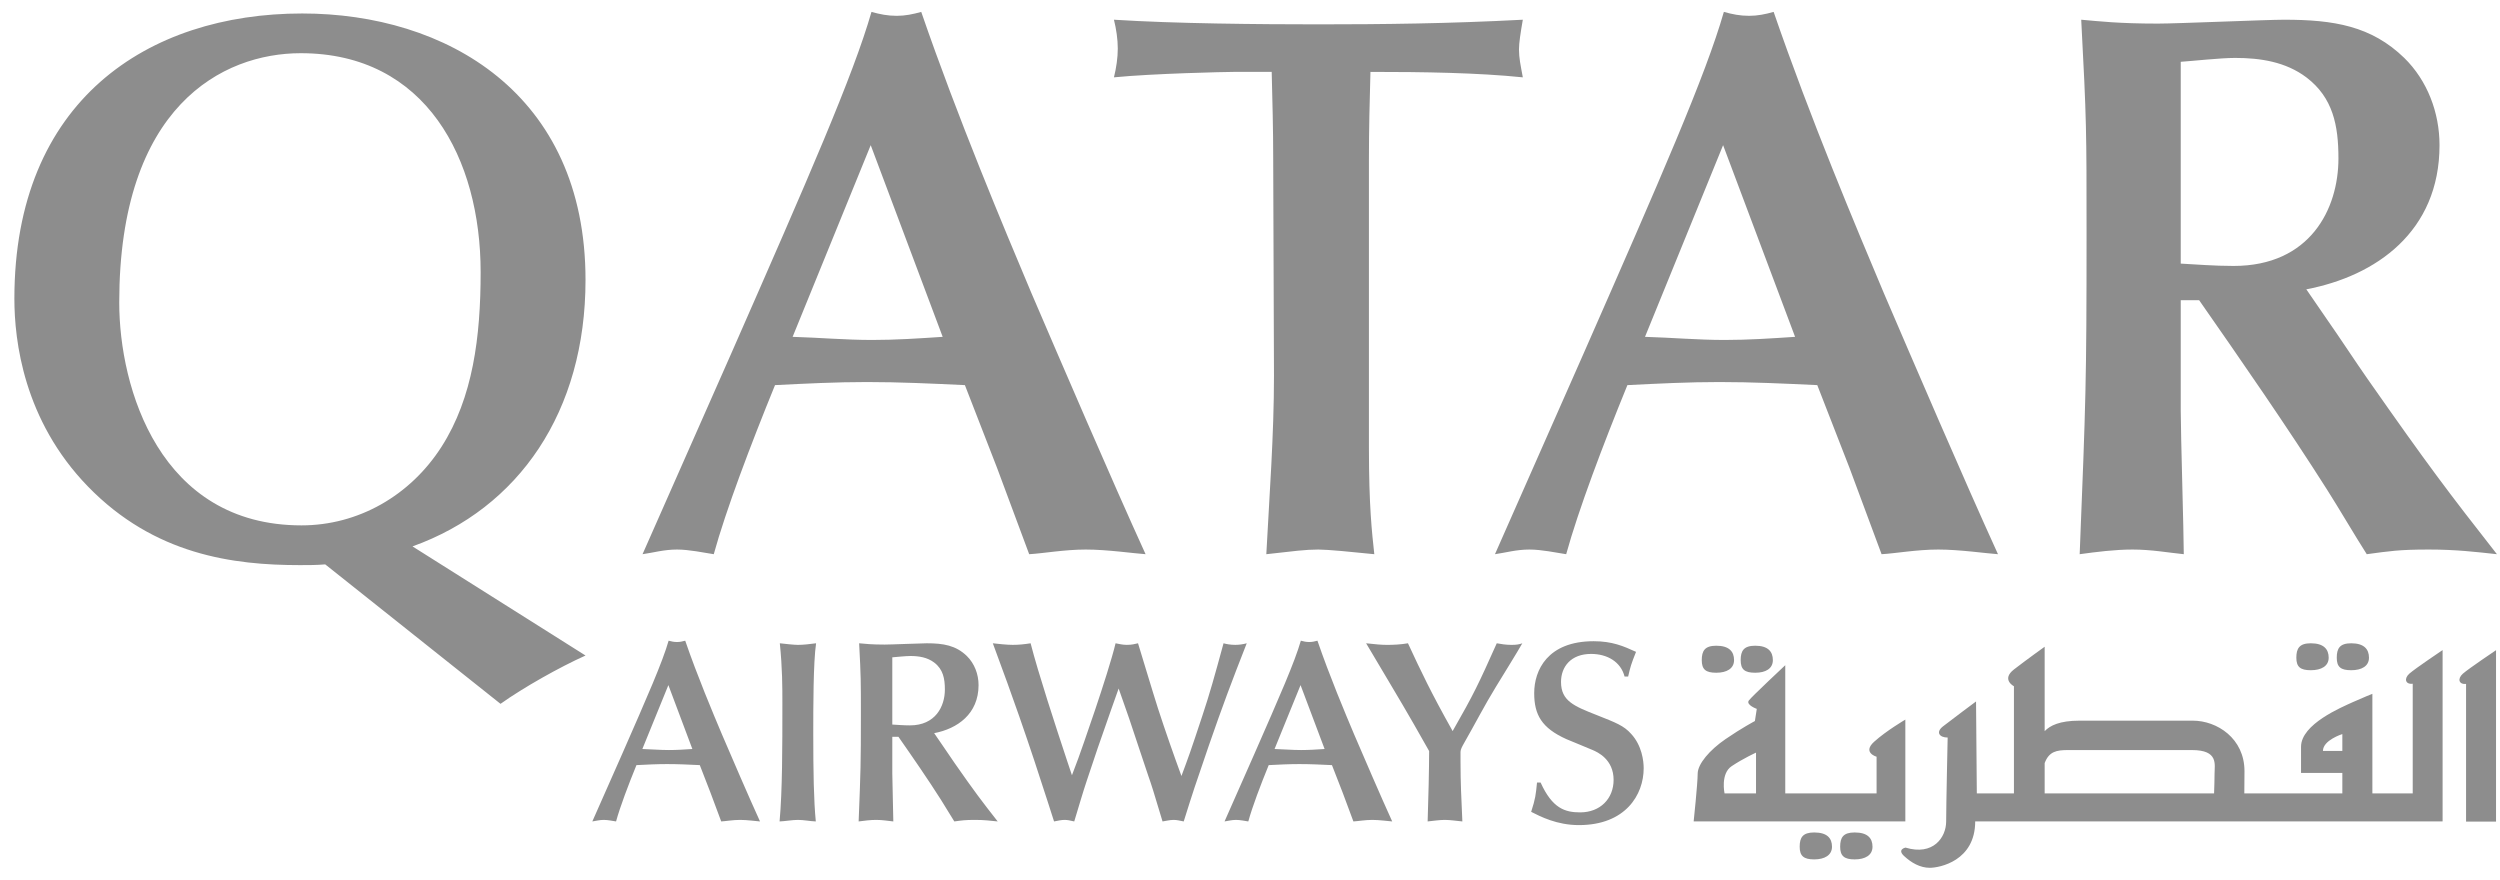 <svg width="125" height="44" viewBox="0 0 125 44" fill="none" xmlns="http://www.w3.org/2000/svg">
<path d="M33.431 32.035C33.126 33.1 32.385 34.788 31.097 37.724L29.616 41.072C29.794 41.047 29.974 40.995 30.19 40.995C30.394 40.995 30.638 41.047 30.803 41.072C31.006 40.333 31.415 39.254 31.822 38.256C32.333 38.229 32.845 38.204 33.354 38.204C33.904 38.204 34.44 38.229 34.99 38.256L35.524 39.633L36.061 41.072C36.291 41.059 36.648 40.995 37.005 40.995C37.362 40.995 37.809 41.059 38.001 41.072C37.426 39.813 36.583 37.851 36.099 36.722C35.639 35.632 34.873 33.815 34.261 32.035C34.121 32.074 33.993 32.101 33.854 32.101C33.7 32.101 33.572 32.074 33.431 32.035ZM65.042 32.035C64.737 33.1 63.995 34.788 62.706 37.724L61.227 41.072C61.407 41.047 61.584 40.995 61.801 40.995C62.005 40.995 62.247 41.047 62.415 41.072C62.618 40.333 63.028 39.254 63.435 38.256C63.945 38.229 64.455 38.204 64.965 38.204C65.514 38.204 66.049 38.229 66.598 38.256L67.134 39.633L67.67 41.072C67.901 41.059 68.259 40.995 68.615 40.995C68.973 40.995 69.42 41.059 69.61 41.072C69.037 39.813 68.193 37.851 67.708 36.722C67.248 35.632 66.484 33.815 65.872 32.035C65.731 32.074 65.603 32.101 65.463 32.101C65.311 32.101 65.182 32.074 65.042 32.035ZM79.684 32.061C77.374 32.061 76.71 33.515 76.71 34.657C76.71 35.736 77.082 36.399 78.318 36.956C78.675 37.112 79.277 37.344 79.633 37.502C79.876 37.605 80.68 37.967 80.68 38.994C80.68 39.93 80.014 40.619 79.008 40.619C78.254 40.619 77.617 40.424 77.03 39.126H76.851C76.788 39.748 76.775 39.917 76.558 40.592C77.018 40.826 77.847 41.255 78.943 41.255C81.279 41.255 82.184 39.737 82.184 38.411C82.184 38.047 82.096 37.28 81.561 36.697C81.19 36.281 80.807 36.139 79.825 35.749C78.703 35.307 78.051 35.046 78.051 34.099C78.051 33.333 78.548 32.696 79.556 32.696C80.359 32.696 81.038 33.087 81.229 33.827H81.407C81.522 33.334 81.547 33.23 81.802 32.593C81.177 32.308 80.615 32.061 79.684 32.061ZM38.991 32.164C39.119 33.423 39.119 34.346 39.119 35.165C39.119 37.385 39.119 39.528 38.979 41.072C39.261 41.061 39.617 40.995 39.897 40.995C40.191 40.995 40.497 41.061 40.79 41.072C40.688 40.021 40.663 38.618 40.663 36.684C40.663 35.371 40.663 33.126 40.804 32.164C40.497 32.203 40.179 32.244 39.897 32.244C39.706 32.244 39.232 32.192 38.991 32.164ZM42.957 32.164C43.045 33.84 43.045 34.021 43.045 35.723C43.045 38.227 43.032 38.514 42.932 41.072C43.213 41.035 43.519 40.995 43.811 40.995C44.131 40.995 44.411 41.047 44.666 41.072C44.666 40.736 44.615 39.06 44.615 38.683V36.84H44.922C45.611 37.826 46.401 38.968 47.052 39.995C47.243 40.293 47.525 40.775 47.716 41.072C48.099 41.02 48.253 40.995 48.751 40.995C49.21 40.995 49.529 41.035 49.885 41.072C49.082 40.048 48.736 39.593 47.73 38.152C47.538 37.879 47.257 37.449 47.065 37.178L46.708 36.658C47.87 36.437 48.928 35.696 48.928 34.255C48.928 33.709 48.724 33.177 48.342 32.8C47.794 32.269 47.168 32.164 46.339 32.164C46.045 32.164 44.564 32.229 44.233 32.229C43.582 32.229 43.25 32.192 42.957 32.164ZM49.641 32.164C50.165 33.567 50.61 34.812 50.956 35.8C51.544 37.488 51.926 38.659 52.386 40.085L52.703 41.072C52.882 41.035 53.085 40.995 53.227 40.995C53.367 40.995 53.496 41.02 53.712 41.072C53.916 40.398 54.159 39.567 54.339 39.034C54.834 37.553 54.899 37.346 55.55 35.503L55.932 34.426C56.073 34.84 56.315 35.503 56.455 35.918C56.595 36.321 57.246 38.307 57.4 38.749C57.604 39.333 57.655 39.501 58.127 41.072C58.242 41.059 58.482 40.995 58.675 40.995C58.854 40.995 58.994 41.035 59.186 41.072C59.671 39.528 59.722 39.373 60.436 37.294C61.138 35.268 61.572 34.113 62.337 32.164C62.145 32.216 61.956 32.243 61.763 32.243C61.52 32.243 61.317 32.203 61.177 32.164C60.717 33.853 60.489 34.672 60.118 35.787C59.518 37.604 59.441 37.812 59.072 38.8C58.663 37.684 58.267 36.553 57.896 35.412C57.693 34.788 56.913 32.192 56.901 32.164C56.724 32.203 56.595 32.243 56.34 32.243C56.112 32.243 55.944 32.192 55.779 32.164C55.396 33.749 54.043 37.567 53.915 37.918L53.597 38.762L53.354 38.035C52.756 36.229 51.926 33.697 51.53 32.164C51.211 32.216 50.931 32.243 50.637 32.243C50.331 32.243 49.897 32.192 49.641 32.164ZM68.306 32.164C68.969 33.294 70.054 35.086 70.704 36.228L71.457 37.554C71.457 38.36 71.419 40.06 71.382 41.072C71.623 41.047 71.981 40.995 72.235 40.995C72.529 40.995 72.824 41.047 73.118 41.072C73.065 39.865 73.026 39.164 73.026 38.072V37.593C73.026 37.477 73.103 37.334 73.192 37.176C73.728 36.242 74.226 35.267 74.801 34.332C74.991 34.02 75.923 32.515 76.116 32.164C75.974 32.216 75.834 32.244 75.58 32.244C75.298 32.244 75.042 32.203 74.838 32.164C73.919 34.217 73.715 34.657 72.632 36.554C71.547 34.62 71.062 33.594 70.398 32.164C70.028 32.229 69.658 32.244 69.353 32.244C69.072 32.244 68.778 32.216 68.306 32.164ZM45.522 32.8C45.942 32.8 46.365 32.866 46.708 33.126C47.155 33.463 47.244 33.931 47.244 34.477C47.244 35.319 46.773 36.269 45.497 36.269C45.164 36.269 44.858 36.241 44.615 36.228V32.866C44.807 32.852 45.28 32.8 45.522 32.8ZM33.419 34.255L34.618 37.45C34.223 37.477 33.841 37.502 33.445 37.502C32.998 37.502 32.565 37.463 32.118 37.45L33.419 34.255ZM65.028 34.255L66.23 37.45C65.834 37.477 65.451 37.502 65.054 37.502C64.608 37.502 64.174 37.463 63.728 37.45L65.028 34.255Z" fill="#8D8D8D"/>
<path d="M43.574 0.595C42.655 3.791 40.435 8.856 36.569 17.659L32.127 27.71C32.663 27.634 33.199 27.477 33.849 27.477C34.461 27.477 35.191 27.634 35.688 27.71C36.3 25.489 37.527 22.256 38.751 19.256C40.281 19.179 41.812 19.102 43.343 19.102C44.99 19.102 46.597 19.179 48.245 19.256L49.85 23.387L51.459 27.71C52.148 27.672 53.221 27.477 54.292 27.477C55.366 27.477 56.703 27.672 57.279 27.71C55.556 23.932 53.029 18.049 51.573 14.659C50.195 11.387 47.899 5.932 46.062 0.595C45.641 0.713 45.258 0.791 44.838 0.791C44.378 0.791 43.995 0.713 43.574 0.595ZM86.193 0.595C85.276 3.791 83.054 8.856 79.187 17.659L74.748 27.71C75.283 27.634 75.82 27.477 76.47 27.477C77.082 27.477 77.809 27.634 78.309 27.71C78.922 25.489 80.145 22.256 81.37 19.256C82.9 19.179 84.432 19.102 85.965 19.102C87.611 19.102 89.219 19.179 90.864 19.256L92.472 23.387L94.079 27.71C94.768 27.672 95.841 27.477 96.913 27.477C97.984 27.477 99.324 27.672 99.899 27.71C98.176 23.932 95.649 18.049 94.194 14.659C92.816 11.387 90.519 5.932 88.682 0.595C88.261 0.713 87.878 0.791 87.458 0.791C86.998 0.791 86.614 0.713 86.193 0.595ZM15.111 0.674C7.38 0.674 0.719 5.037 0.719 14.932C0.719 17.034 1.179 21.009 4.393 24.321C7.724 27.75 11.666 28.256 14.997 28.256C15.418 28.256 15.838 28.256 16.261 28.219L25.026 35.192C26.175 34.373 27.975 33.361 29.276 32.776L20.625 27.32C25.945 25.412 29.276 20.58 29.276 13.997C29.276 4.648 22.27 0.674 15.111 0.674ZM55.697 0.986C55.813 1.454 55.889 1.959 55.889 2.427C55.889 2.895 55.813 3.401 55.697 3.867C57.651 3.674 61.326 3.595 61.669 3.595H63.585C63.623 5.116 63.66 6.479 63.66 7.92L63.699 18.789C63.699 21.751 63.471 24.751 63.316 27.71C64.694 27.556 65.269 27.477 65.919 27.477C66.379 27.477 67.603 27.595 68.715 27.71C68.598 26.621 68.446 25.334 68.446 22.374V7.96C68.446 6.479 68.483 4.999 68.522 3.595C71.163 3.595 73.883 3.635 76.141 3.867C76.026 3.245 75.949 2.895 75.949 2.466C75.949 2.154 76.026 1.646 76.141 0.986C72.466 1.18 69.097 1.218 65.919 1.218C62.971 1.218 58.721 1.18 55.697 0.986ZM104.061 0.986C104.328 6.011 104.328 6.555 104.328 11.658C104.328 19.179 104.289 20.035 103.984 27.71C104.826 27.595 105.745 27.477 106.625 27.477C107.581 27.477 108.424 27.634 109.189 27.71C109.189 26.697 109.037 21.673 109.037 20.542V15.009H109.956C112.023 17.97 114.398 21.4 116.35 24.478C116.923 25.375 117.765 26.816 118.338 27.71C119.488 27.556 119.947 27.477 121.439 27.477C122.817 27.477 123.775 27.595 124.846 27.71C122.435 24.634 121.403 23.27 118.377 18.945C117.803 18.126 116.961 16.841 116.386 16.023L115.316 14.466C118.798 13.803 121.976 11.584 121.976 7.258C121.976 5.621 121.363 4.024 120.213 2.896C118.568 1.298 116.693 0.986 114.205 0.986C113.323 0.986 108.884 1.18 107.888 1.18C105.935 1.18 104.94 1.063 104.061 0.986ZM15.037 2.66C21.314 2.66 24.032 7.959 24.032 13.608C24.032 16.84 23.648 19.88 22.078 22.336C20.508 24.788 17.907 26.269 15.073 26.269C7.992 26.269 5.962 19.412 5.962 15.126C5.962 5.31 11.131 2.66 15.037 2.66ZM111.754 2.896C113.018 2.896 114.28 3.089 115.316 3.867C116.654 4.881 116.922 6.282 116.922 7.92C116.922 10.452 115.507 13.297 111.679 13.297C110.682 13.297 109.764 13.217 109.037 13.18V3.09C109.61 3.052 111.026 2.896 111.754 2.896ZM43.536 7.258L47.134 16.842C45.946 16.921 44.799 16.998 43.61 16.998C42.271 16.998 40.97 16.881 39.631 16.842L43.536 7.258ZM86.155 7.258L89.754 16.842C88.567 16.921 87.419 16.998 86.232 16.998C84.891 16.998 83.591 16.881 82.25 16.842L86.155 7.258ZM115.54 32.164C114.972 32.164 114.817 32.419 114.817 32.884C114.817 33.349 115.02 33.511 115.54 33.511C116.065 33.511 116.434 33.306 116.434 32.884C116.434 32.464 116.19 32.164 115.54 32.164ZM117.562 32.164C116.99 32.164 116.838 32.419 116.838 32.884C116.838 33.349 117.033 33.511 117.562 33.511C118.083 33.511 118.449 33.306 118.449 32.884C118.449 32.464 118.206 32.164 117.562 32.164ZM85.814 32.286C85.241 32.286 85.088 32.542 85.088 33.006C85.088 33.474 85.287 33.637 85.814 33.637C86.336 33.637 86.703 33.428 86.703 33.006C86.703 32.582 86.46 32.286 85.814 32.286ZM87.762 32.286C87.186 32.286 87.034 32.542 87.034 33.006C87.034 33.474 87.233 33.637 87.762 33.637C88.288 33.637 88.643 33.428 88.643 33.006C88.643 32.582 88.403 32.286 87.762 32.286ZM102.233 32.337C102.233 32.337 101.348 32.97 100.697 33.473C100.049 33.976 100.697 34.314 100.697 34.314V39.67H98.841L98.802 35.073C98.802 35.073 97.509 36.034 97.139 36.327C96.777 36.618 96.978 36.877 97.383 36.877C97.383 36.877 97.308 40.271 97.308 41.071C97.308 41.877 96.653 42.798 95.277 42.38C95.277 42.38 94.841 42.465 95.204 42.801C95.565 43.135 96.001 43.39 96.49 43.39C96.977 43.39 98.76 43.047 98.76 41.071H122.13V32.504C122.13 32.504 120.755 33.428 120.471 33.679C120.186 33.93 120.269 34.231 120.636 34.187V39.67H118.619V34.692C118.619 34.692 118.206 34.852 117.64 35.107C117.079 35.365 115.052 36.205 115.052 37.338V38.648H117.117V39.67H112.216C112.22 39.429 112.224 39.075 112.224 38.557C112.224 36.923 110.857 36.033 109.64 36.033H103.973C102.981 36.033 102.501 36.278 102.233 36.558L102.233 32.337ZM124.802 32.509C124.802 32.509 123.423 33.436 123.143 33.685C122.859 33.936 122.942 34.236 123.303 34.195V41.081H124.802V32.509ZM89.263 33.26C89.263 33.26 87.599 34.817 87.443 35.023C87.282 35.244 87.839 35.444 87.839 35.444L87.745 36.052C87.745 36.052 87.082 36.402 86.277 36.955C85.478 37.502 84.884 38.201 84.884 38.685C84.884 39.17 84.683 41.071 84.683 41.071H95.267V35.98C95.267 35.98 94.311 36.54 93.706 37.088C93.104 37.632 93.829 37.837 93.829 37.837V39.67H89.263L89.263 33.26ZM117.117 36.704V37.547H116.147C116.147 37.005 117.117 36.704 117.117 36.704ZM103.404 37.503H109.597C110.934 37.503 110.728 38.219 110.728 38.685C110.728 38.934 110.716 39.341 110.704 39.67H102.233V38.154C102.454 37.571 102.827 37.503 103.404 37.503ZM87.801 37.631V39.67H86.227C86.227 39.67 86.015 38.684 86.585 38.307C87.157 37.925 87.801 37.631 87.801 37.631ZM90.71 41.623C90.14 41.623 89.984 41.871 89.984 42.337C89.984 42.8 90.185 42.97 90.71 42.97C91.231 42.97 91.6 42.759 91.6 42.337C91.6 41.912 91.36 41.623 90.71 41.623ZM92.733 41.623C92.163 41.623 92.008 41.871 92.008 42.337C92.008 42.8 92.214 42.97 92.733 42.97C93.262 42.97 93.625 42.759 93.625 42.337C93.625 41.912 93.385 41.623 92.733 41.623Z" fill="#8D8D8D"/>
</svg>
